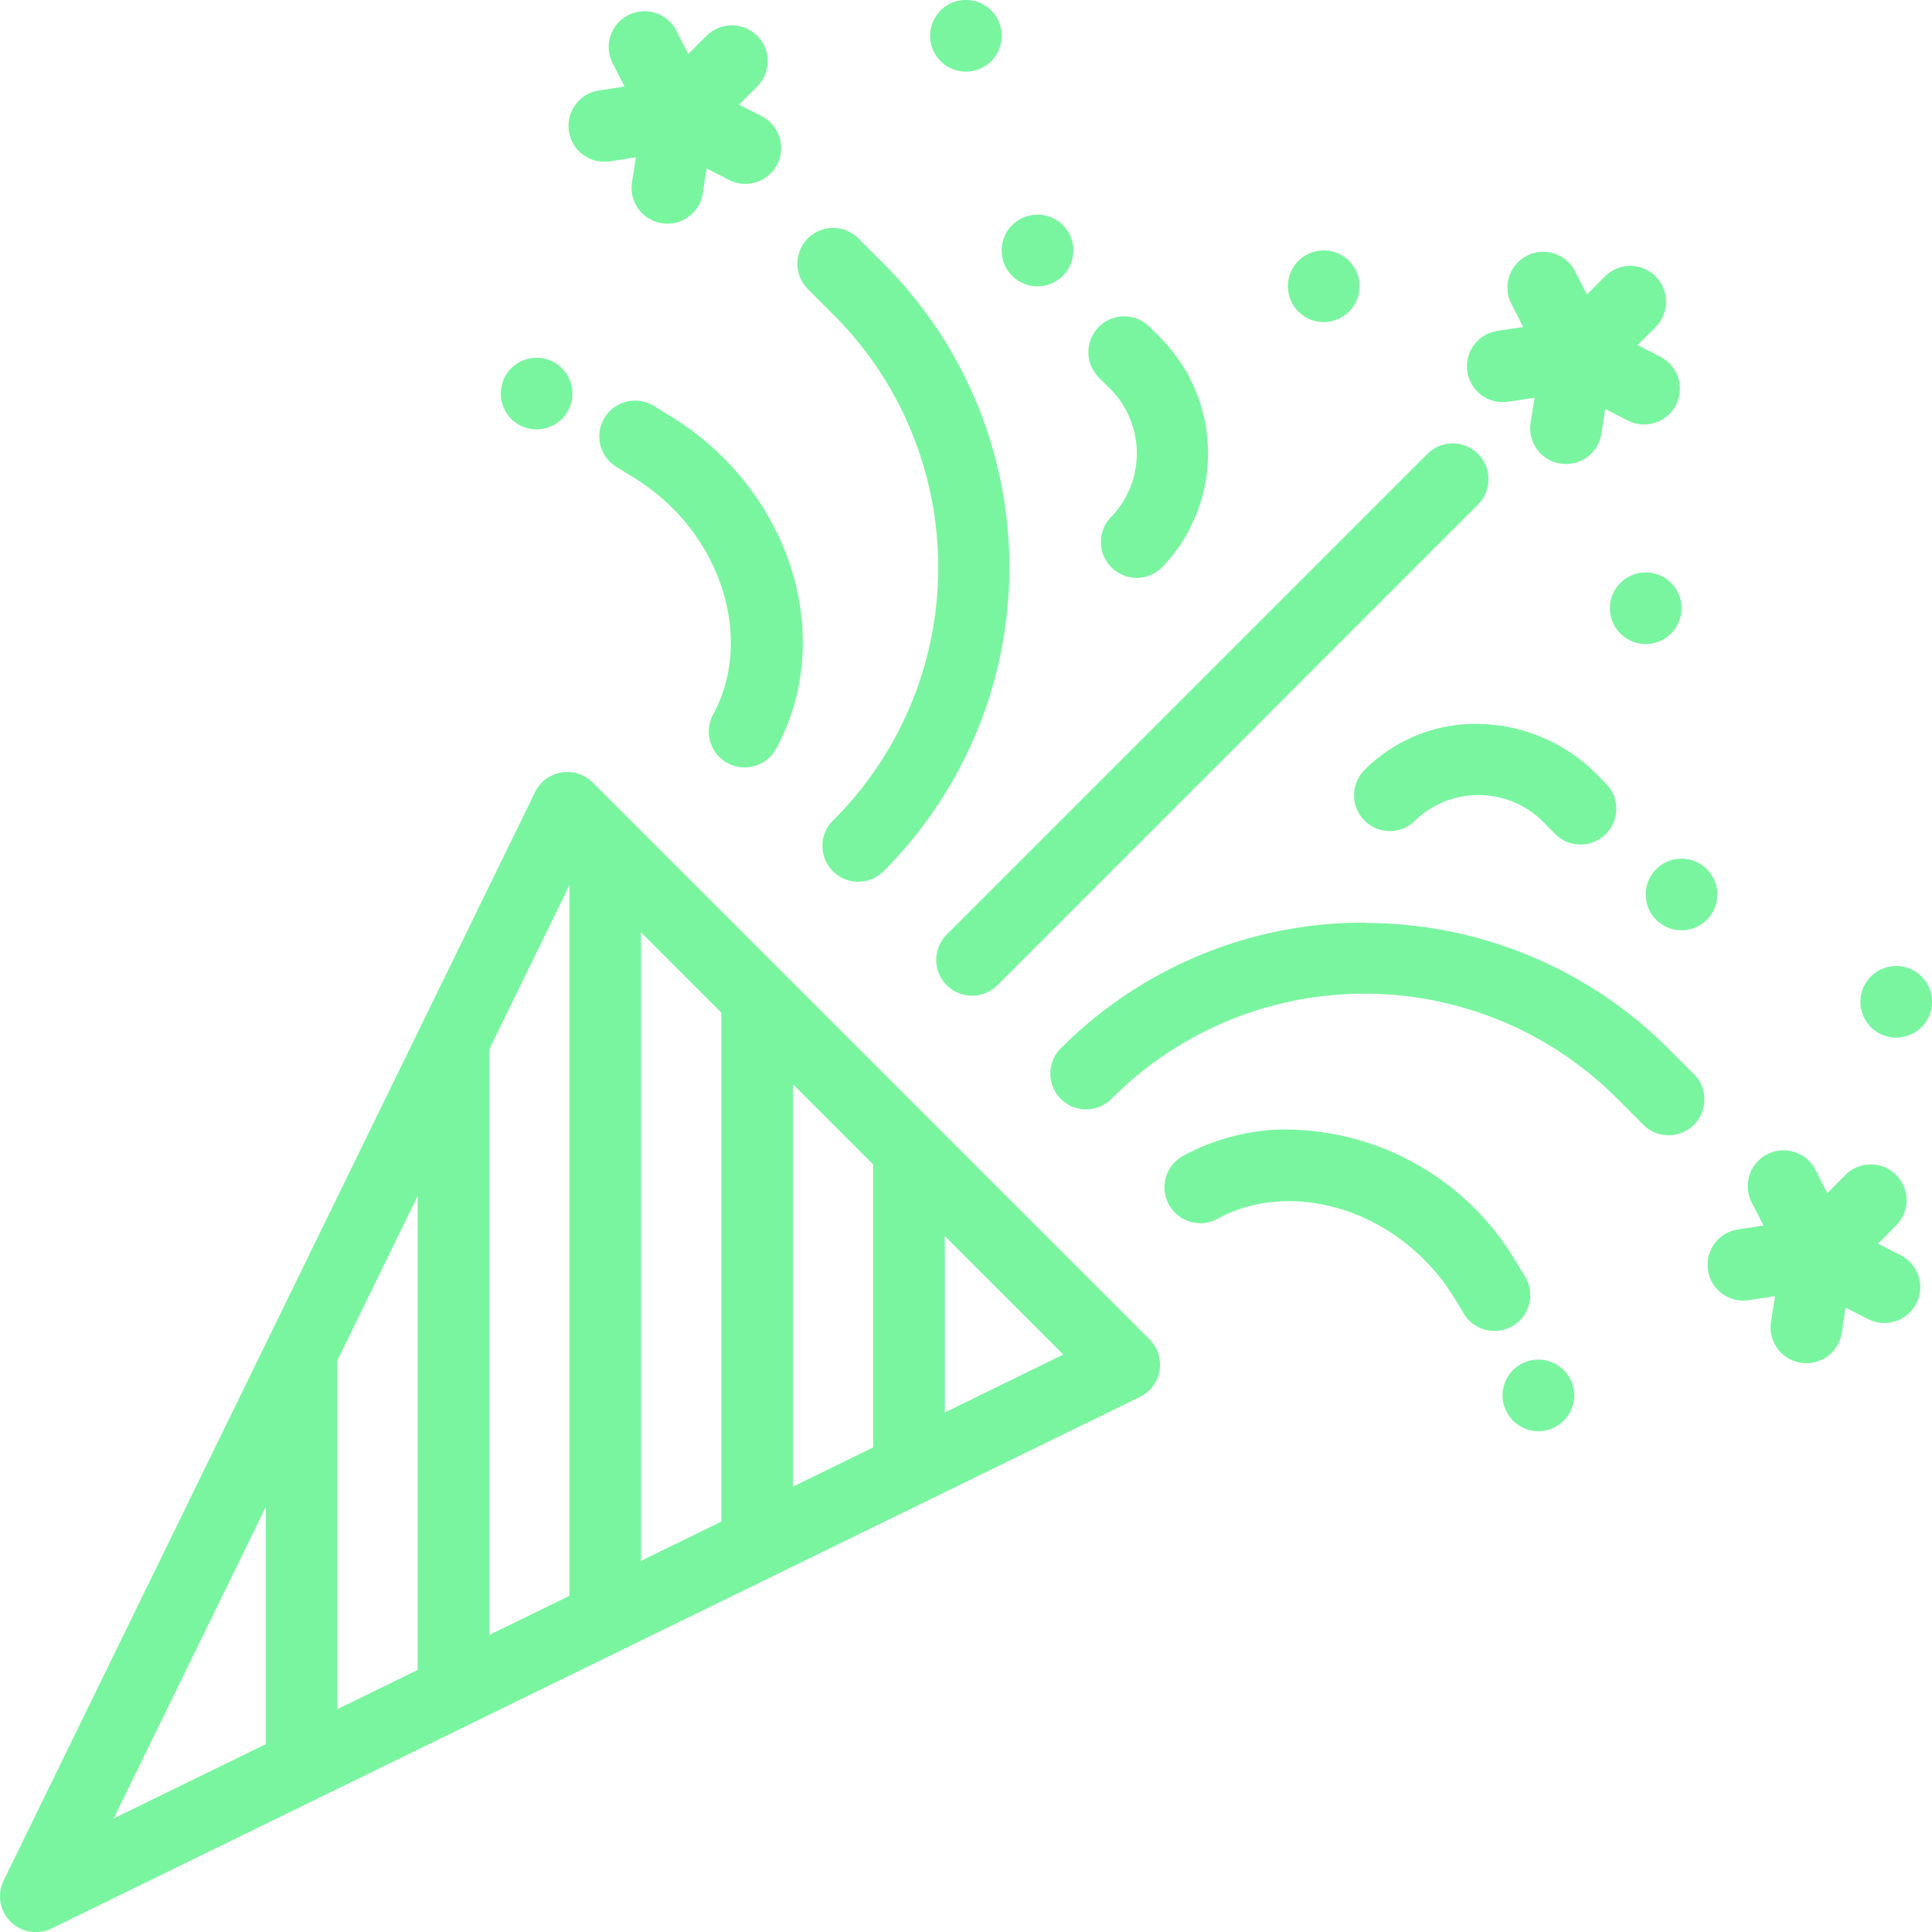 <svg xmlns="http://www.w3.org/2000/svg" width="118.167" height="118.166" viewBox="0 0 118.167 118.166"><defs><style>.a{fill:#79f59f;fill-rule:evenodd;}</style></defs><g transform="translate(-2 -3)"><path class="a" d="M36.666,13.789a2.192,2.192,0,0,0-1.939,1.23L2.218,81.6a2.193,2.193,0,0,0,2.932,2.924L71.722,52.01a2.194,2.194,0,0,0,1.007-2.932,2.281,2.281,0,0,0-.425-.591L38.246,14.428A2.194,2.194,0,0,0,36.666,13.789Zm.652,5.917L67.039,49.419,8.954,77.792Z" transform="translate(0 36.429)"/><path class="a" d="M14.2,19.065V37.648h4.381V19.065Z" transform="translate(41.207 54.244)"/><path class="a" d="M12.081,16.943V49.452h4.377V16.943Z" transform="translate(34.039 47.079)"/><path class="a" d="M9.958,14.82V61.264h4.377V14.82Z" transform="translate(26.87 39.911)"/><path class="a" d="M7.837,17.65V56.361h4.377V17.65Z" transform="translate(19.708 49.467)"/><path class="a" d="M5.714,21.895V46.666h4.377V21.895Z" transform="translate(12.54 63.8)"/><path class="a" d="M46.626,9.2a2.194,2.194,0,0,0-1.506.656L15.75,39.225a2.19,2.19,0,0,0,3.042,3.151l.053-.053L48.215,12.948A2.187,2.187,0,0,0,46.626,9.2Z" transform="translate(44.169 20.924)"/><path class="a" d="M35.9,15.894a26.139,26.139,0,0,0-18.557,7.663A2.188,2.188,0,0,0,20.389,26.7l.053-.053a21.827,21.827,0,0,1,30.942.044l1.523,1.527a2.19,2.19,0,1,0,3.112-3.081L56,25.12,54.478,23.6A26.216,26.216,0,0,0,35.9,15.916Z" transform="translate(49.565 43.537)"/><path class="a" d="M19.395,7.421a2.191,2.191,0,0,0-1.519,3.764l.5.5a5.612,5.612,0,0,1,.267,7.965A2.19,2.19,0,0,0,21.688,22.8l.053-.053a10.05,10.05,0,0,0-.267-14.158l-.5-.5a2.177,2.177,0,0,0-1.576-.665Z" transform="translate(51.36 14.928)"/><path class="a" d="M28.642,13.119a9.6,9.6,0,0,0-7.051,2.788,2.188,2.188,0,1,0,3.042,3.147L24.686,19a5.608,5.608,0,0,1,7.965.267l.508.512A2.187,2.187,0,1,0,36.3,16.738l-.048-.053-.508-.512a10.383,10.383,0,0,0-7.1-3.05Z" transform="translate(63.895 34.159)"/><path class="a" d="M24.922,18.816A13.465,13.465,0,0,0,19.434,20.4,2.19,2.19,0,1,0,21.5,24.269l.031-.018c4.622-2.517,11.217-.486,14.5,4.893l.613,1.015A2.19,2.19,0,0,0,40.389,27.9l-.013-.022-.617-1.015A16.43,16.43,0,0,0,24.922,18.816Z" transform="translate(54.95 53.286)"/><path class="a" d="M12.474,8.6a2.19,2.19,0,0,0-1.028,4.07l1.02.626c5.374,3.282,7.4,9.865,4.88,14.486A2.191,2.191,0,0,0,21.183,29.9l.009-.018c3.777-6.941.735-15.935-6.447-20.32L13.73,8.933A2.23,2.23,0,0,0,12.474,8.6Z" transform="translate(28.28 18.904)"/><path class="a" d="M28.91,6.717a2.188,2.188,0,0,0-1.5.661l-3.2,3.195a2.188,2.188,0,1,0,3.042,3.147l.053-.053,3.2-3.195A2.191,2.191,0,0,0,28.91,6.717Z" transform="translate(72.739 12.547)"/><path class="a" d="M25.7,7.459a2.188,2.188,0,0,0-.941,4.145l4.053,2.079a2.189,2.189,0,1,0,1.991-3.9L26.746,7.7a2.187,2.187,0,0,0-1.05-.249Z" transform="translate(72.75 15.039)"/><path class="a" d="M26.361,7.454a2.181,2.181,0,0,0-2.245,1.878l-.7,4.482a2.189,2.189,0,0,0,4.324.687l0-.013.7-4.477a2.191,2.191,0,0,0-1.79-2.525A2.156,2.156,0,0,0,26.361,7.454Z" transform="translate(72.203 15.034)"/><path class="a" d="M29.24,7.455a1.8,1.8,0,0,0-.376.044l-4.482.691a2.188,2.188,0,1,0,.639,4.328l.039,0,4.477-.691a2.188,2.188,0,0,0-.3-4.359Z" transform="translate(69.258 15.043)"/><path class="a" d="M25.277,6.519a2.189,2.189,0,0,0-1.956,3.212l2.066,4.053a2.191,2.191,0,0,0,3.9-2L27.216,7.74a2.184,2.184,0,0,0-1.939-1.221Z" transform="translate(71.133 11.882)"/><path class="a" d="M15.324,6.185A2.191,2.191,0,0,0,13.8,9.94l1.523,1.527a21.841,21.841,0,0,1,.026,30.938,2.188,2.188,0,0,0,3.029,3.16l.066-.066a26.28,26.28,0,0,0-.026-37.126L16.895,6.846a2.188,2.188,0,0,0-1.571-.661Z" transform="translate(37.628 10.754)"/><path class="a" d="M16.358,3.356a2.2,2.2,0,0,0-1.506.665l-3.195,3.2a2.188,2.188,0,0,0,3.029,3.16l.066-.066,3.2-3.2a2.187,2.187,0,0,0-1.593-3.759Z" transform="translate(30.335 1.198)"/><path class="a" d="M13.155,4.093a2.187,2.187,0,0,0-.941,4.153l4.044,2.07a2.189,2.189,0,1,0,1.991-3.9L14.205,4.351a2.146,2.146,0,0,0-1.05-.258Z" transform="translate(30.334 3.69)"/><path class="a" d="M13.58,4.1a2.2,2.2,0,0,0-2.026,1.882l-.7,4.477a2.189,2.189,0,1,0,4.324.687l0-.009.691-4.482a2.191,2.191,0,0,0-1.786-2.53A2.454,2.454,0,0,0,13.58,4.1Z" transform="translate(29.804 3.688)"/><path class="a" d="M16.677,4.093a2.011,2.011,0,0,0-.368.044l-4.482.7a2.19,2.19,0,1,0,.635,4.333l.039,0,4.482-.7A2.188,2.188,0,0,0,16.677,4.1Z" transform="translate(26.856 3.691)"/><path class="a" d="M12.73,3.158a2.183,2.183,0,0,0-1.965,3.212l2.074,4.053A2.189,2.189,0,0,0,16.748,8.45l-.009-.018L14.66,4.379A2.176,2.176,0,0,0,12.73,3.158Z" transform="translate(28.724 0.533)"/><path class="a" d="M32.259,19.275a2.175,2.175,0,0,0-1.506.656l-3.2,3.2a2.193,2.193,0,1,0,3.1,3.1l3.195-3.208a2.187,2.187,0,0,0-1.589-3.751Z" transform="translate(84.104 54.949)"/><path class="a" d="M28.649,19.076a2.19,2.19,0,0,0-2.223,2.158,2.237,2.237,0,0,0,.254,1.059l2.079,4.048a2.188,2.188,0,0,0,4-1.764c-.035-.079-.074-.153-.114-.228L30.579,20.3A2.2,2.2,0,0,0,28.649,19.076Z" transform="translate(82.475 54.281)"/><path class="a" d="M32.61,20.012a2.108,2.108,0,0,0-.368.044l-4.477.691a2.188,2.188,0,1,0,.582,4.337l.083-.013,4.49-.691a2.189,2.189,0,0,0-.311-4.359Z" transform="translate(80.589 57.442)"/><path class="a" d="M29.5,20.015A2.188,2.188,0,0,0,27.468,21.9l-.692,4.477a2.189,2.189,0,0,0,4.315.744l.009-.079.692-4.477A2.186,2.186,0,0,0,30,20.041,2.33,2.33,0,0,0,29.5,20.015Z" transform="translate(83.551 57.439)"/><path class="a" d="M29.067,20.012a2.187,2.187,0,0,0-.937,4.153l4.048,2.07a2.19,2.19,0,0,0,2-3.9l-4.044-2.066a2.148,2.148,0,0,0-1.064-.258Z" transform="translate(84.079 57.442)"/><path class="a" d="M25.641,15.643a2.186,2.186,0,0,0,0,3.094h0a2.182,2.182,0,0,0,3.094,0h0a2.182,2.182,0,0,0,0-3.094h0a2.182,2.182,0,0,0-3.094,0Z" transform="translate(77.658 40.519)"/><path class="a" d="M16.639,6.64a2.191,2.191,0,0,0,3.1,3.1h0a2.189,2.189,0,0,0-3.094-3.1Z" transform="translate(47.267 10.129)"/><path class="a" d="M23.642,22.641a2.182,2.182,0,0,0,0,3.094h0a2.182,2.182,0,0,0,3.094,0h0a2.182,2.182,0,0,0,0-3.094h0a2.19,2.19,0,0,0-3.094,0Z" transform="translate(70.904 64.157)"/><path class="a" d="M9.639,8.64a2.2,2.2,0,0,0,0,3.1h0a2.2,2.2,0,0,0,3.1,0h0a2.2,2.2,0,0,0,0-3.1h0a2.2,2.2,0,0,0-3.1,0Z" transform="translate(23.631 16.882)"/><path class="a" d="M25.142,11.643a2.182,2.182,0,0,0,0,3.094h0a2.186,2.186,0,0,0,3.094,0h0a2.182,2.182,0,0,0,0-3.094h0a2.182,2.182,0,0,0-3.094,0Z" transform="translate(75.969 27.012)"/><path class="a" d="M20.642,7.14a2.187,2.187,0,0,0,0,3.1h0a2.19,2.19,0,0,0,3.094,0h0a2.187,2.187,0,0,0,0-3.1h0a2.19,2.19,0,0,0-3.094,0Z" transform="translate(60.774 11.817)"/><path class="a" d="M28.64,17.141a2.19,2.19,0,0,0,0,3.094h0a2.189,2.189,0,0,0,3.1-3.094h0A2.19,2.19,0,0,0,28.64,17.141Z" transform="translate(87.789 45.586)"/><path class="a" d="M15.639,3.643a2.19,2.19,0,0,0,0,3.094h0a2.187,2.187,0,0,0,3.1,0h0a2.19,2.19,0,0,0,0-3.094h0a2.187,2.187,0,0,0-3.1,0Z" transform="translate(43.89 0)"/></g></svg>